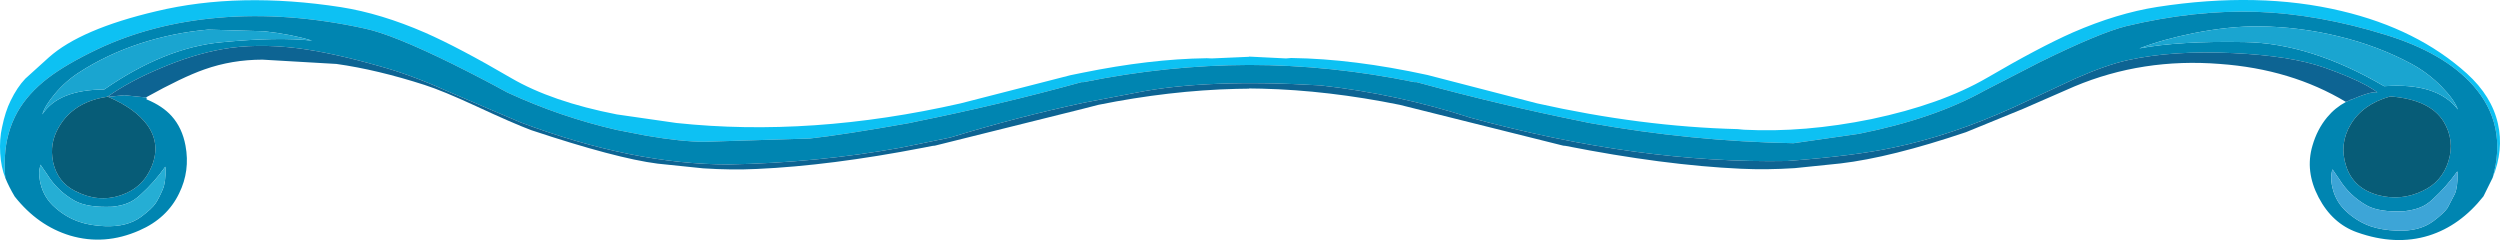 <?xml version="1.0" encoding="UTF-8" standalone="no"?>
<svg xmlns:xlink="http://www.w3.org/1999/xlink" height="58.75px" width="611.85px" xmlns="http://www.w3.org/2000/svg">
  <g transform="matrix(1.0, 0.0, 0.0, 1.0, -0.45, 0.0)">
    <path d="M1.75 43.55 Q0.7 40.95 0.5 37.5 0.3 34.0 0.95 31.15 1.75 27.25 3.05 24.65 4.65 21.35 6.65 19.25 L12.4 14.05 Q20.2 7.1 38.7 2.75 58.95 -2.1 83.9 1.75 93.7 3.3 104.5 8.0 112.8 11.65 125.55 19.1 135.5 24.9 151.4 28.0 L166.0 30.1 Q199.0 33.6 235.55 25.3 L262.45 18.4 265.4 17.8 Q281.85 14.45 295.65 14.25 L295.9 14.25 297.0 14.3 306.15 13.9 306.15 13.85 315.2 14.3 316.4 14.2 316.65 14.2 Q331.65 14.4 349.8 18.35 L376.65 25.3 Q402.1 31.0 425.75 31.6 L426.75 31.7 427.3 31.75 Q442.05 32.5 458.45 29.15 475.55 25.55 486.75 19.05 499.5 11.6 507.75 7.95 518.55 3.25 528.4 1.7 553.3 -2.15 573.55 2.7 592.1 7.1 604.2 18.0 610.3 23.55 611.8 30.3 613.25 36.7 610.5 43.5 614.2 30.55 605.75 20.95 598.6 12.9 584.25 8.5 567.95 3.45 552.85 2.9 537.5 2.4 520.8 6.4 514.25 8.05 499.6 15.25 L486.1 22.2 Q473.85 29.05 455.4 32.75 L439.4 35.05 Q414.4 34.6 389.2 30.05 L387.8 29.75 Q367.2 25.6 347.15 20.1 L346.6 20.1 Q326.2 15.9 306.15 15.9 286.1 15.95 265.65 20.1 L265.15 20.1 Q245.05 25.65 224.45 29.8 L223.1 30.1 Q206.8 33.0 198.65 33.9 L172.85 34.7 Q167.35 34.7 158.6 33.2 L151.4 31.8 Q137.65 28.65 124.65 22.65 118.55 19.3 111.2 15.65 96.6 8.45 89.8 7.0 70.9 2.85 53.8 4.35 37.65 5.75 24.3 12.05 16.65 15.7 12.2 19.1 7.3 22.85 4.7 27.45 1.95 32.4 1.65 38.4 1.5 40.9 1.75 43.55" fill="#0dc1f3" fill-rule="evenodd" stroke="none"/>
    <path d="M610.5 43.5 L608.25 48.05 Q602.55 55.25 594.9 57.65 586.7 60.2 577.3 56.85 571.25 54.7 567.9 48.3 564.55 41.9 566.4 35.65 567.55 31.65 570.0 28.7 571.95 26.35 574.6 24.95 L575.85 24.3 Q576.8 23.9 574.6 24.95 581.05 22.1 582.3 22.65 581.65 22.05 579.7 20.95 575.75 18.8 569.2 16.5 560.95 13.65 547.0 13.0 532.25 12.3 521.3 14.7 516.0 15.85 508.3 19.25 L493.5 26.15 Q478.0 33.2 463.65 36.15 454.3 38.15 437.95 39.4 401.7 40.1 360.3 28.8 342.45 23.0 323.6 20.9 295.75 19.25 278.7 22.65 L265.4 25.2 Q249.55 28.6 233.05 33.65 L220.85 36.15 Q200.3 39.85 178.75 40.25 155.3 40.25 127.85 29.95 L109.1 21.95 Q101.0 18.3 93.2 16.15 81.8 12.9 73.25 11.8 63.05 10.55 54.75 12.05 47.55 13.35 39.6 16.75 32.1 19.9 26.8 23.65 L26.6 23.7 Q21.25 24.5 17.85 27.45 16.4 28.7 15.35 30.3 12.75 34.2 13.25 38.4 L13.45 39.7 Q14.55 44.6 18.85 46.75 24.45 49.65 30.0 47.8 35.5 45.95 37.6 40.65 39.8 35.2 36.5 30.6 33.55 26.55 26.9 23.7 L30.85 23.3 36.15 23.85 Q36.55 23.95 36.35 24.1 36.15 24.25 36.4 24.35 40.25 25.95 42.45 28.4 45.05 31.3 45.85 35.65 47.0 41.8 44.3 47.3 41.35 53.45 34.55 56.4 26.05 60.15 17.6 57.65 9.7 55.25 4.05 48.1 2.65 45.75 1.75 43.55 1.5 40.9 1.65 38.4 1.95 32.4 4.7 27.45 7.3 22.85 12.2 19.1 16.65 15.7 24.3 12.05 37.65 5.75 53.8 4.35 70.9 2.85 89.8 7.0 96.6 8.45 111.2 15.65 118.55 19.3 124.65 22.65 137.65 28.65 151.4 31.8 L158.6 33.2 Q167.35 34.7 172.85 34.7 L198.65 33.9 Q206.8 33.0 223.1 30.1 L224.45 29.8 Q245.05 25.65 265.15 20.1 L265.65 20.1 Q286.1 15.95 306.15 15.9 326.2 15.9 346.6 20.1 L347.15 20.1 Q367.2 25.6 387.8 29.75 L389.2 30.05 Q414.4 34.6 439.4 35.05 L455.4 32.75 Q473.85 29.05 486.1 22.2 L499.6 15.25 Q514.25 8.05 520.8 6.4 537.5 2.4 552.85 2.9 567.95 3.45 584.25 8.5 598.6 12.9 605.75 20.95 614.2 30.55 610.5 43.5 M598.0 21.2 Q594.65 17.8 590.65 15.65 582.5 11.25 572.8 8.9 563.2 6.55 553.25 6.45 546.05 6.4 537.4 8.1 529.7 9.65 524.05 11.85 533.75 10.0 549.8 10.3 565.9 10.55 583.95 21.1 596.9 20.15 602.0 26.8 601.1 24.35 598.0 21.2 M571.05 42.65 Q570.85 44.25 571.35 46.15 572.2 49.6 574.95 52.0 577.55 54.3 580.7 55.4 583.4 56.3 586.95 56.45 592.5 56.7 595.95 54.15 598.55 52.2 599.45 50.9 L601.25 47.45 Q602.0 45.65 601.9 42.35 L601.85 41.95 Q599.15 45.75 595.8 48.8 594.25 50.25 592.7 50.8 591.25 51.4 588.85 51.7 582.8 52.0 579.7 50.3 575.45 47.9 572.95 43.85 L571.3 41.45 Q571.1 42.05 571.05 42.65 M574.65 40.65 Q576.4 46.1 582.45 47.75 588.15 49.25 593.4 46.7 598.05 44.55 599.65 39.55 601.3 34.4 598.5 29.75 595.15 24.35 585.45 23.6 578.65 25.5 575.7 30.55 572.9 35.3 574.65 40.65 M65.1 7.65 L51.4 7.25 Q42.85 8.0 34.75 10.65 26.55 13.35 19.85 17.7 16.55 19.8 13.9 22.95 11.45 25.85 10.8 28.0 14.75 21.95 25.95 21.9 40.75 11.65 54.6 10.35 68.4 9.0 76.85 9.95 71.85 8.4 65.1 7.65 M40.95 41.2 L40.9 40.8 Q38.2 44.65 34.85 47.65 33.3 49.1 31.75 49.7 30.3 50.35 27.9 50.6 21.85 50.85 18.75 49.15 14.5 46.75 12.0 42.7 L10.35 40.3 10.1 41.5 Q9.9 43.1 10.4 45.05 11.25 48.5 14.0 50.85 16.6 53.15 19.75 54.25 22.45 55.2 26.0 55.35 31.55 55.6 35.0 53.05 37.6 51.1 38.5 49.8 39.4 48.45 40.3 46.3 41.05 44.55 40.95 41.2" fill="#0085b1" fill-rule="evenodd" stroke="none"/>
    <path d="M598.0 21.2 Q601.1 24.35 602.0 26.8 596.9 20.15 583.95 21.1 565.9 10.55 549.8 10.3 533.75 10.0 524.05 11.85 529.7 9.65 537.4 8.1 546.05 6.4 553.25 6.45 563.2 6.55 572.8 8.9 582.5 11.25 590.65 15.65 594.65 17.8 598.0 21.2 M65.1 7.65 Q71.85 8.4 76.85 9.95 68.4 9.0 54.6 10.35 40.75 11.65 25.95 21.9 14.75 21.95 10.8 28.0 11.45 25.85 13.9 22.95 16.55 19.8 19.85 17.7 26.55 13.35 34.75 10.65 42.85 8.0 51.4 7.25 L65.1 7.65" fill="#1aa5d0" fill-rule="evenodd" stroke="none"/>
    <path d="M574.6 24.95 Q561.2 16.9 543.75 15.65 524.85 14.15 508.15 21.15 L495.55 26.65 481.6 32.35 Q463.2 38.55 450.9 40.0 L439.7 41.15 Q432.8 41.6 426.55 41.3 407.7 40.45 383.6 35.7 L383.05 35.65 343.0 25.65 Q325.5 22.1 309.25 21.7 L306.15 21.65 306.15 21.7 303.0 21.75 Q286.7 22.15 269.3 25.65 L265.4 26.65 229.25 35.65 228.7 35.7 226.4 36.15 Q203.65 40.55 185.7 41.35 179.45 41.65 172.55 41.2 L161.4 40.05 Q151.2 38.75 130.45 31.85 126.05 30.2 116.9 25.95 108.9 22.25 104.4 20.8 92.75 17.05 82.8 15.65 L64.7 14.6 Q57.2 14.6 50.45 17.0 45.15 18.85 36.15 23.85 L30.85 23.3 26.9 23.7 26.8 23.65 Q32.1 19.9 39.6 16.75 47.55 13.35 54.75 12.05 63.05 10.55 73.25 11.8 81.8 12.9 93.2 16.15 101.0 18.3 109.1 21.95 L127.85 29.95 Q155.3 40.25 178.75 40.25 200.3 39.85 220.85 36.15 L233.05 33.65 Q249.55 28.6 265.4 25.2 L278.7 22.65 Q295.75 19.25 323.6 20.9 342.45 23.0 360.3 28.8 401.7 40.1 437.95 39.4 454.3 38.15 463.65 36.15 478.0 33.2 493.5 26.15 L508.3 19.25 Q516.0 15.85 521.3 14.7 532.25 12.3 547.0 13.0 560.95 13.65 569.2 16.5 575.75 18.8 579.7 20.95 581.65 22.05 582.3 22.65 581.05 22.1 574.6 24.95 576.8 23.9 575.85 24.3 L574.6 24.95" fill="#0d6493" fill-rule="evenodd" stroke="none"/>
    <path d="M571.05 42.65 Q571.1 42.05 571.3 41.45 L572.95 43.85 Q575.45 47.9 579.7 50.3 582.8 52.0 588.85 51.7 591.25 51.4 592.7 50.8 594.25 50.25 595.8 48.8 599.15 45.75 601.85 41.95 L601.9 42.35 Q602.0 45.65 601.25 47.45 L599.45 50.9 Q598.55 52.2 595.95 54.15 592.5 56.7 586.95 56.45 583.4 56.3 580.7 55.4 577.55 54.3 574.95 52.0 572.2 49.6 571.35 46.15 570.85 44.25 571.05 42.65" fill="#3da5d7" fill-rule="evenodd" stroke="none"/>
    <path d="M574.65 40.65 Q572.9 35.3 575.7 30.55 578.65 25.5 585.45 23.6 595.15 24.35 598.5 29.75 601.3 34.4 599.65 39.55 598.05 44.55 593.4 46.7 588.15 49.25 582.45 47.75 576.4 46.1 574.65 40.65 M26.6 23.7 L26.9 23.7 Q33.55 26.55 36.5 30.6 39.8 35.2 37.6 40.65 35.5 45.95 30.0 47.8 24.45 49.65 18.85 46.75 14.55 44.6 13.45 39.7 L13.25 38.4 Q12.75 34.2 15.35 30.3 16.4 28.7 17.85 27.45 21.25 24.5 26.6 23.7" fill="#075c77" fill-rule="evenodd" stroke="none"/>
    <path d="M40.95 41.2 Q41.05 44.55 40.3 46.3 39.4 48.45 38.5 49.8 37.6 51.1 35.0 53.05 31.55 55.6 26.0 55.35 22.45 55.2 19.75 54.25 16.6 53.15 14.0 50.85 11.25 48.5 10.4 45.05 9.9 43.1 10.1 41.5 L10.35 40.3 12.0 42.7 Q14.5 46.75 18.75 49.15 21.85 50.85 27.9 50.6 30.3 50.35 31.75 49.7 33.3 49.1 34.85 47.65 38.2 44.65 40.9 40.8 L40.95 41.2" fill="#25aed4" fill-rule="evenodd" stroke="none"/>
    <path d="M26.8 23.65 L26.9 23.7 26.6 23.7 26.8 23.65" fill="#a88100" fill-rule="evenodd" stroke="none"/>
  </g>
</svg>
